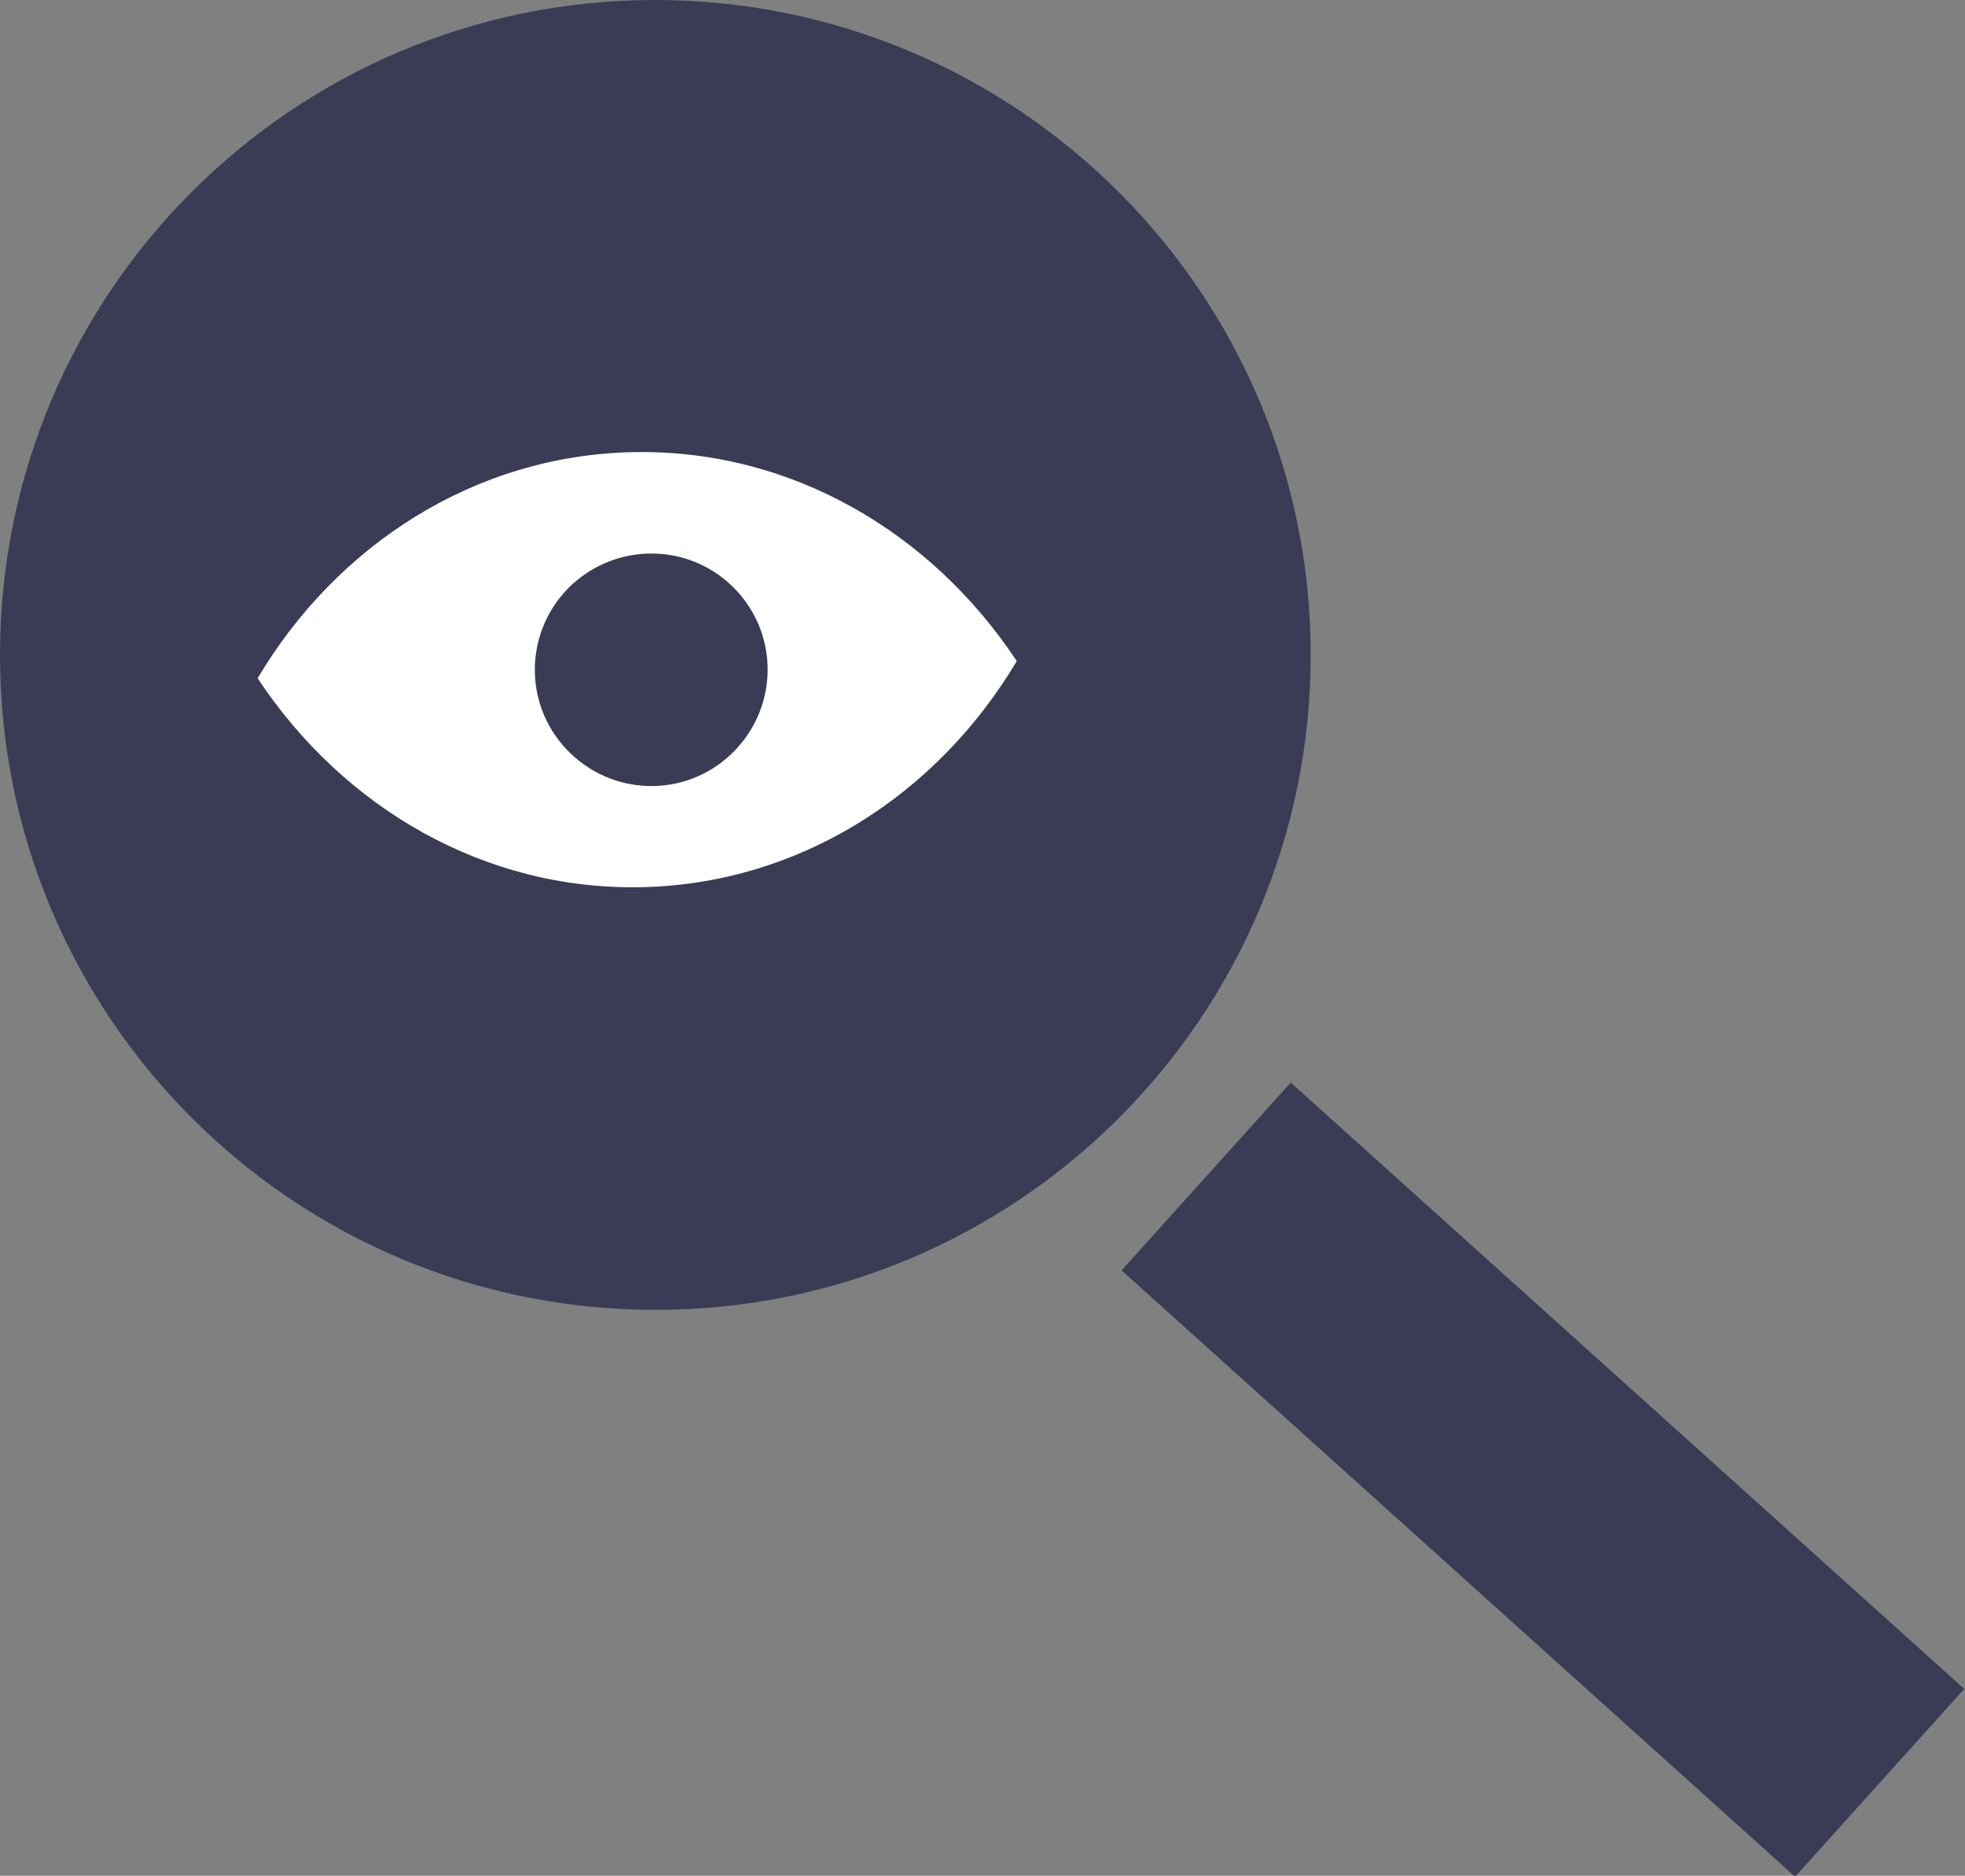 <?xml version="1.0" encoding="utf-8"?>
<!-- Generator: Adobe Illustrator 25.4.0, SVG Export Plug-In . SVG Version: 6.00 Build 0)  -->
<svg version="1.1" id="Capa_1" xmlns="http://www.w3.org/2000/svg" xmlns:xlink="http://www.w3.org/1999/xlink" x="0px" y="0px"
	 viewBox="0 0 286.8 273.8" style="enable-background:new 0 0 286.8 273.8;" xml:space="preserve">
<rect x="0" y="0" width="286.8" height="273.8" fill="#808080" stroke="none"/>
<style type="text/css">
	.st0{fill-rule:evenodd;clip-rule:evenodd;fill:#3A3C56;}
	.st1{fill:#3A3C56;}
	.st2{fill-rule:evenodd;clip-rule:evenodd;fill:#FFFFFF;}
</style>
<path class="st0" d="M191.3,95.6c0,52.8-42.8,95.6-95.6,95.6C42.8,191.2,0,148.4,0,95.6C0,42.8,42.8,0,95.6,0
	C148.4,0,191.3,42.8,191.3,95.6"/>
<rect x="206.8" y="149.7" transform="matrix(0.669 -0.743 0.743 0.669 -85.872 238.939)" class="st1" width="36.9" height="132.3"/>
<path class="st2" d="M92.3,66c-23,0.5-43.1,13.5-54.7,33c12.5,18.9,33.1,31,56.1,30.5c23-0.5,43.1-13.5,54.7-33
	C135.9,77.6,115.3,65.5,92.3,66"/>
<path class="st0" d="M106.8,85.5c6.8,6.5,7,17.2,0.5,24c-6.5,6.8-17.2,7-24,0.5c-6.8-6.5-7-17.2-0.5-24C89.3,79.3,100,79,106.8,85.5
	"/>
</svg>
